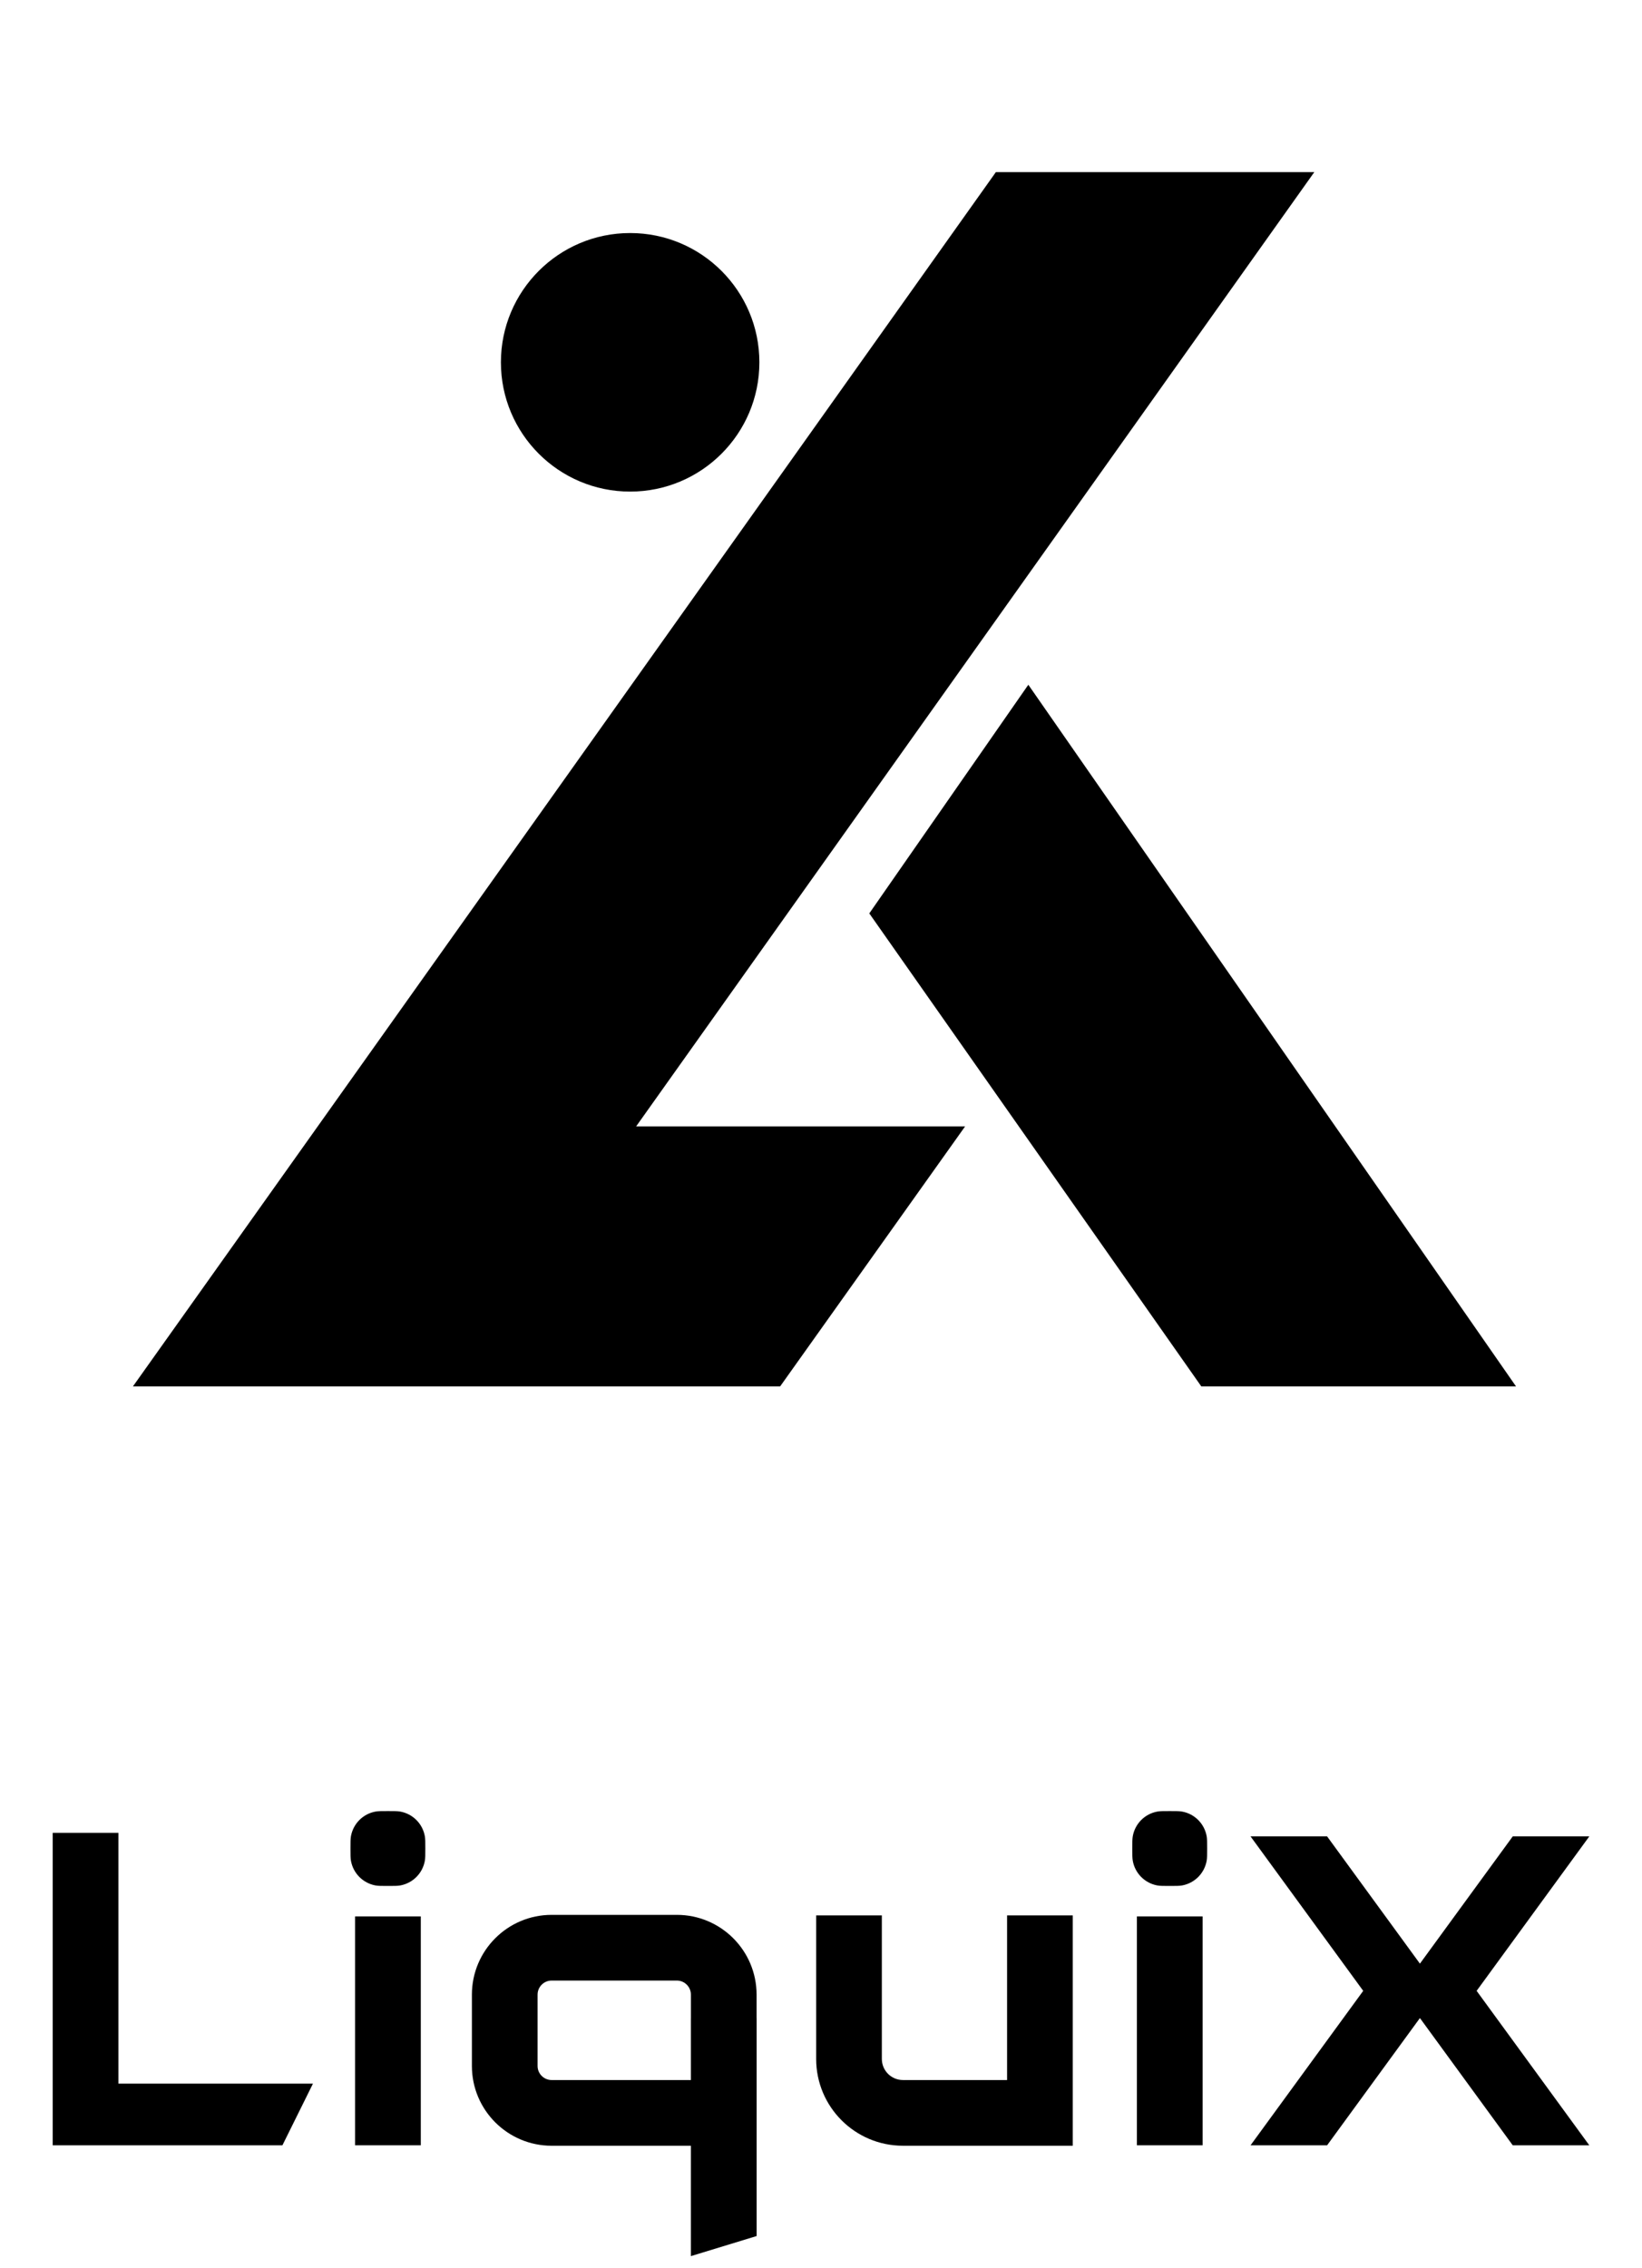<svg width="168" height="232" viewBox="0 0 168 232" fill="none" xmlns="http://www.w3.org/2000/svg">
<path fill-rule="evenodd" clip-rule="evenodd" d="M134.474 17.6H101.895L13.6 141.804L45.294 141.804H79.818L98.742 115.214H65.082L134.474 17.6ZM64.472 50.281C71.775 50.281 77.695 44.361 77.695 37.059C77.695 29.756 71.775 23.836 64.472 23.836C57.17 23.836 51.25 29.756 51.25 37.059C51.25 44.361 57.17 50.281 64.472 50.281ZM105.213 70.037L88.941 93.424L122.911 141.804H155.111L105.213 70.037Z" fill="black"/>
<path d="M154.775 219.424L145.278 206.41L135.782 219.424H127.949L139.476 203.627L127.949 187.83H135.782L145.278 200.844L154.775 187.83H162.608L151.08 203.627L162.608 219.424H154.775Z" fill="black"/>
<path d="M12.118 187.465H5.392V219.424H28.896L32.021 213.116H12.118V187.465Z" fill="black"/>
<path d="M35.908 187.806C35.858 188.081 35.858 188.41 35.858 189.068C35.858 189.727 35.858 190.056 35.908 190.33C36.139 191.613 37.143 192.616 38.425 192.847C38.7 192.897 39.029 192.897 39.687 192.897C40.345 192.897 40.675 192.897 40.949 192.847C42.231 192.616 43.235 191.613 43.466 190.33C43.516 190.056 43.516 189.727 43.516 189.068C43.516 188.41 43.516 188.081 43.466 187.806C43.235 186.524 42.231 185.52 40.949 185.289C40.675 185.24 40.345 185.24 39.687 185.24C39.029 185.24 38.7 185.24 38.425 185.289C37.143 185.52 36.139 186.524 35.908 187.806Z" fill="black"/>
<path d="M43.053 196.013H36.327V219.424H43.053V196.013Z" fill="black"/>
<path d="M115.9 187.806C115.85 188.081 115.85 188.41 115.85 189.068C115.85 189.727 115.85 190.056 115.9 190.33C116.131 191.613 117.134 192.616 118.416 192.847C118.691 192.897 119.02 192.897 119.679 192.897C120.337 192.897 120.666 192.897 120.941 192.847C122.223 192.616 123.226 191.613 123.458 190.33C123.507 190.056 123.507 189.727 123.507 189.068C123.507 188.41 123.507 188.081 123.458 187.806C123.226 186.524 122.223 185.52 120.941 185.289C120.666 185.24 120.337 185.24 119.679 185.24C119.02 185.24 118.691 185.24 118.416 185.289C117.134 185.52 116.131 186.524 115.9 187.806Z" fill="black"/>
<path d="M123.045 196.013H116.319V219.424H123.045V196.013Z" fill="black"/>
<path fill-rule="evenodd" clip-rule="evenodd" d="M56.443 195.855C51.936 195.855 48.282 199.508 48.282 204.015V211.31C48.282 215.817 51.936 219.47 56.442 219.47H70.686V230.76L77.413 228.706V206.422H77.409V204.015C77.409 199.508 73.756 195.855 69.249 195.855H56.443ZM70.689 206.422V204.015C70.689 203.22 70.045 202.575 69.249 202.575H56.443C55.647 202.575 55.002 203.22 55.002 204.015V211.31C55.002 212.105 55.647 212.75 56.442 212.75H70.686V206.422H70.689Z" fill="black"/>
<path fill-rule="evenodd" clip-rule="evenodd" d="M90.225 210.589V195.912H83.505V210.589C83.505 215.494 87.48 219.469 92.385 219.469L109.759 219.469V195.912H103.039V212.749H92.385C91.192 212.749 90.225 211.782 90.225 210.589Z" fill="black"/>
</svg>
